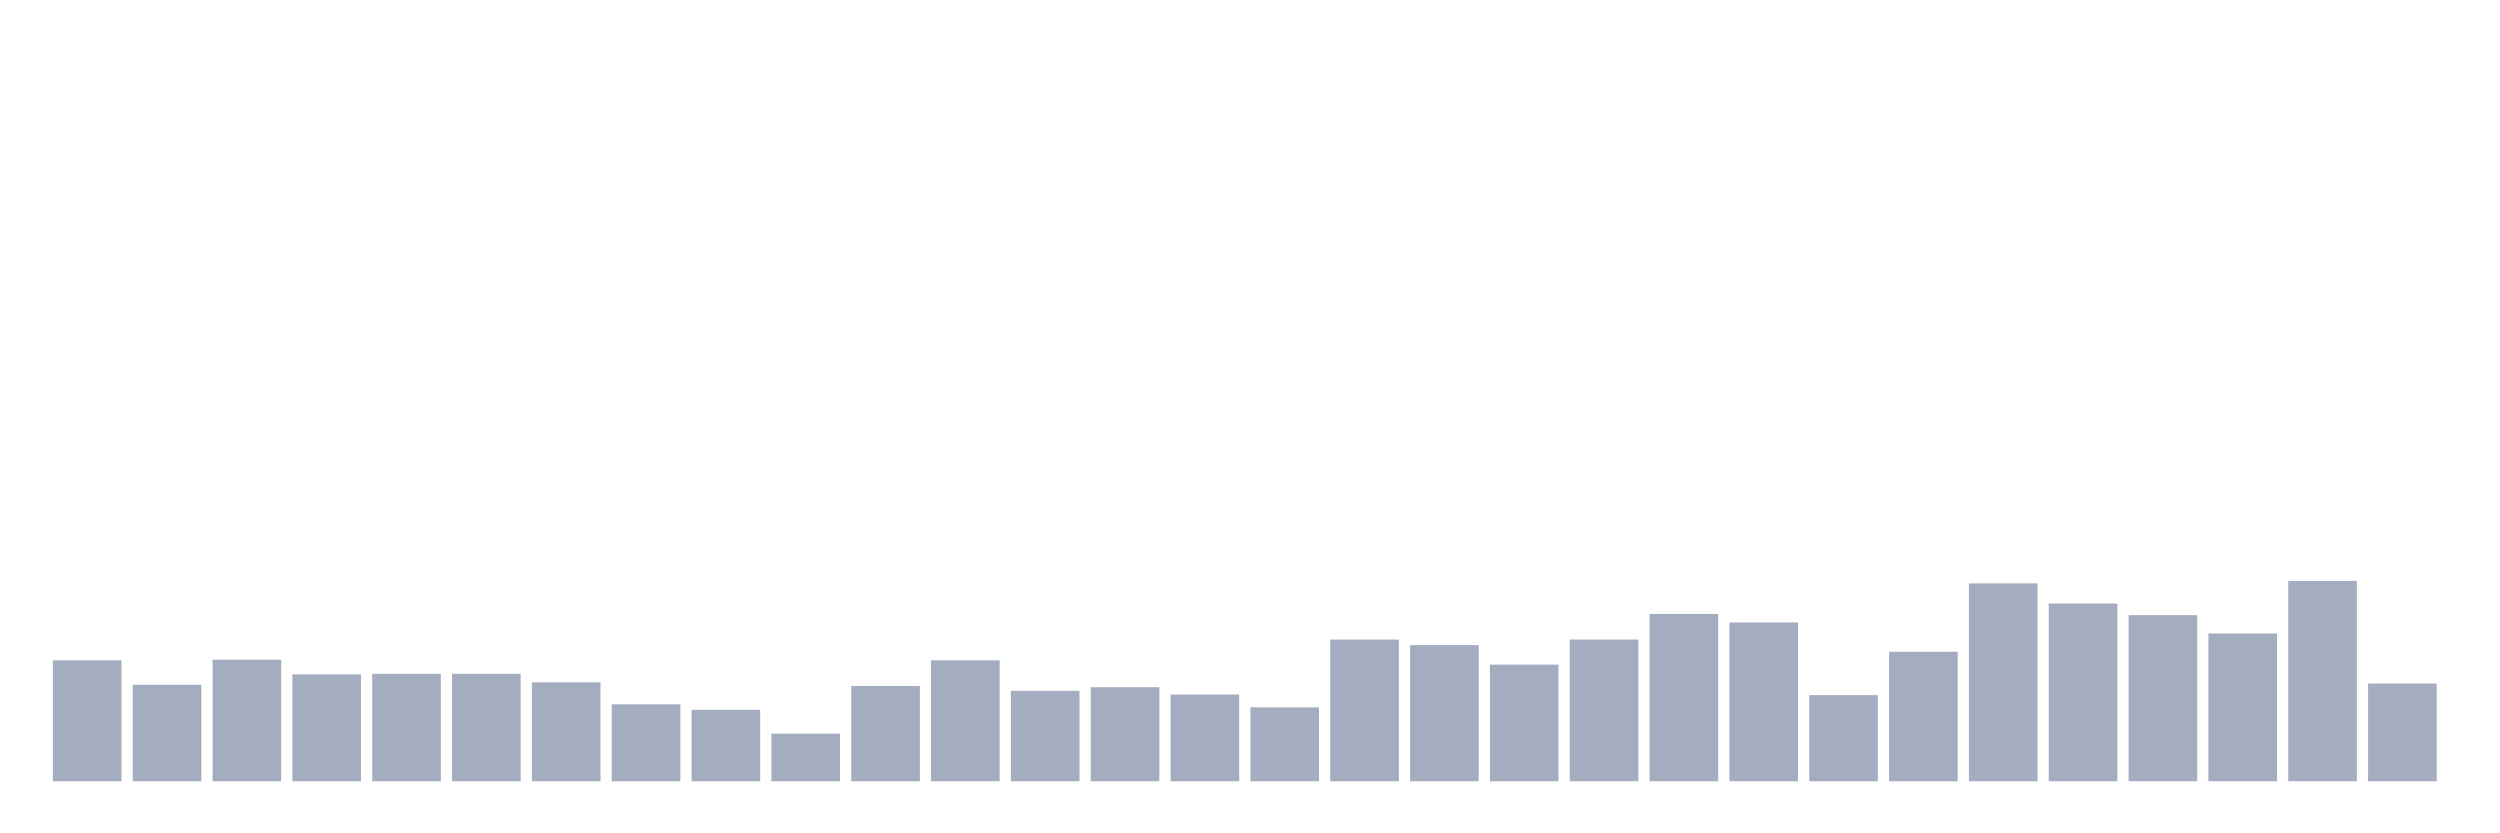 <svg xmlns="http://www.w3.org/2000/svg" viewBox="0 0 480 160"><g transform="translate(10,10)"><rect class="bar" x="0.153" width="13.175" y="116.784" height="23.216" fill="rgb(164,173,192)"></rect><rect class="bar" x="15.482" width="13.175" y="121.474" height="18.526" fill="rgb(164,173,192)"></rect><rect class="bar" x="30.81" width="13.175" y="116.667" height="23.333" fill="rgb(164,173,192)"></rect><rect class="bar" x="46.138" width="13.175" y="119.481" height="20.519" fill="rgb(164,173,192)"></rect><rect class="bar" x="61.466" width="13.175" y="119.363" height="20.637" fill="rgb(164,173,192)"></rect><rect class="bar" x="76.794" width="13.175" y="119.363" height="20.637" fill="rgb(164,173,192)"></rect><rect class="bar" x="92.123" width="13.175" y="121.005" height="18.995" fill="rgb(164,173,192)"></rect><rect class="bar" x="107.451" width="13.175" y="125.226" height="14.774" fill="rgb(164,173,192)"></rect><rect class="bar" x="122.779" width="13.175" y="126.281" height="13.719" fill="rgb(164,173,192)"></rect><rect class="bar" x="138.107" width="13.175" y="130.854" height="9.146" fill="rgb(164,173,192)"></rect><rect class="bar" x="153.436" width="13.175" y="121.709" height="18.291" fill="rgb(164,173,192)"></rect><rect class="bar" x="168.764" width="13.175" y="116.784" height="23.216" fill="rgb(164,173,192)"></rect><rect class="bar" x="184.092" width="13.175" y="122.647" height="17.353" fill="rgb(164,173,192)"></rect><rect class="bar" x="199.42" width="13.175" y="121.943" height="18.057" fill="rgb(164,173,192)"></rect><rect class="bar" x="214.748" width="13.175" y="123.35" height="16.65" fill="rgb(164,173,192)"></rect><rect class="bar" x="230.077" width="13.175" y="125.812" height="14.188" fill="rgb(164,173,192)"></rect><rect class="bar" x="245.405" width="13.175" y="112.797" height="27.203" fill="rgb(164,173,192)"></rect><rect class="bar" x="260.733" width="13.175" y="113.853" height="26.147" fill="rgb(164,173,192)"></rect><rect class="bar" x="276.061" width="13.175" y="117.605" height="22.395" fill="rgb(164,173,192)"></rect><rect class="bar" x="291.39" width="13.175" y="112.797" height="27.203" fill="rgb(164,173,192)"></rect><rect class="bar" x="306.718" width="13.175" y="107.873" height="32.127" fill="rgb(164,173,192)"></rect><rect class="bar" x="322.046" width="13.175" y="109.514" height="30.486" fill="rgb(164,173,192)"></rect><rect class="bar" x="337.374" width="13.175" y="123.467" height="16.533" fill="rgb(164,173,192)"></rect><rect class="bar" x="352.702" width="13.175" y="115.142" height="24.858" fill="rgb(164,173,192)"></rect><rect class="bar" x="368.031" width="13.175" y="102.01" height="37.99" fill="rgb(164,173,192)"></rect><rect class="bar" x="383.359" width="13.175" y="105.879" height="34.121" fill="rgb(164,173,192)"></rect><rect class="bar" x="398.687" width="13.175" y="108.107" height="31.893" fill="rgb(164,173,192)"></rect><rect class="bar" x="414.015" width="13.175" y="111.625" height="28.375" fill="rgb(164,173,192)"></rect><rect class="bar" x="429.344" width="13.175" y="101.541" height="38.459" fill="rgb(164,173,192)"></rect><rect class="bar" x="444.672" width="13.175" y="121.24" height="18.76" fill="rgb(164,173,192)"></rect></g></svg>